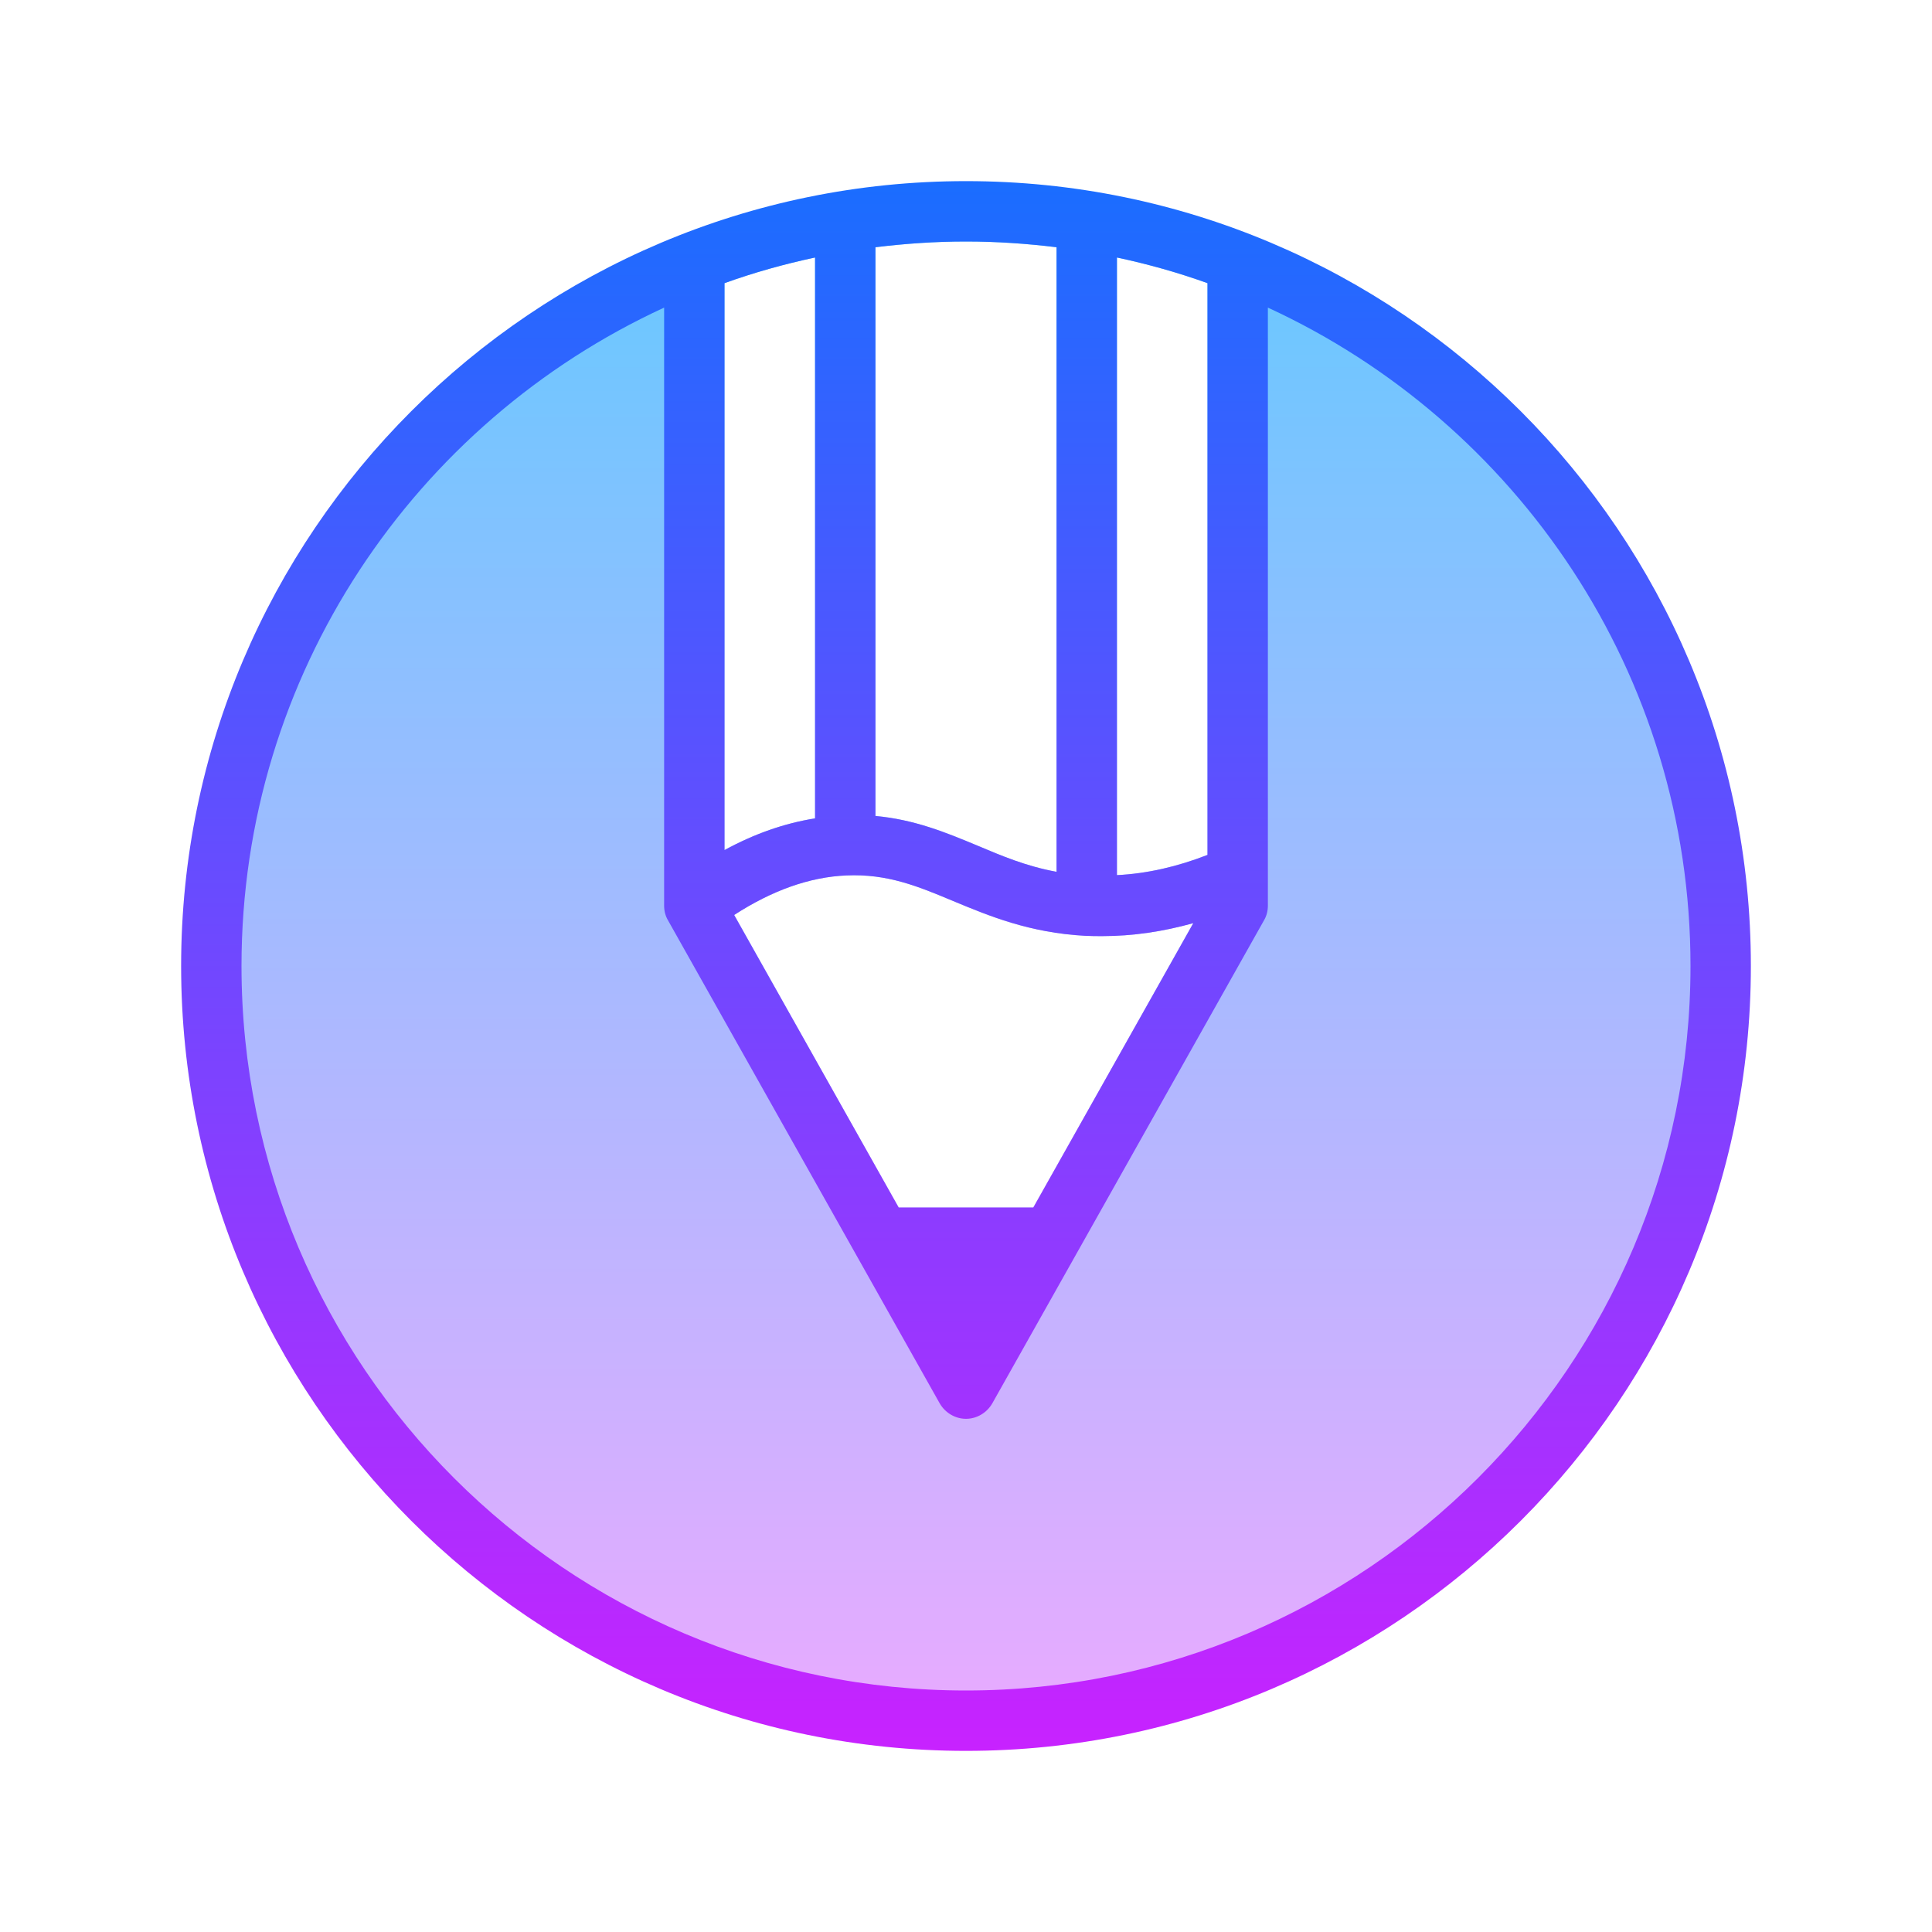 <svg xmlns="http://www.w3.org/2000/svg"  viewBox="0 0 64 64" width="64px" height="64px"><linearGradient id="j_X~BTvN2mMeIiqT7fgCra" x1="32" x2="32" y1="9.672" y2="56.162" gradientUnits="userSpaceOnUse"><stop offset="0" stop-color="#6dc7ff"/><stop offset="1" stop-color="#e6abff"/></linearGradient><path fill="url(#j_X~BTvN2mMeIiqT7fgCra)" d="M32,7C18.19,7,7,18.19,7,32s11.19,25,25,25s25-11.19,25-25S45.81,7,32,7z M37,8.53 c1.03,0.22,2.03,0.5,3,0.85v18.94c-1,0.39-2,0.62-3,0.67V8.53z M29,8.19C29.98,8.07,30.98,8,32,8s2.02,0.07,3,0.19v20.69 c-0.99-0.18-1.8-0.52-2.65-0.88c-1.01-0.42-2.05-0.85-3.35-0.97V8.19z M31.58,29.85c1.18,0.49,2.52,1.05,4.37,1.15 c0.19,0.01,0.38,0.01,0.57,0.01c1,0,2.01-0.15,3.01-0.43L34.23,40h-4.46l-5.45-9.69c1.25-0.81,2.5-1.26,3.72-1.31 C29.4,28.94,30.41,29.36,31.58,29.85z M24,9.38c0.97-0.35,1.97-0.63,3-0.85v18.58c-1.01,0.16-2.01,0.51-3,1.05V9.38z"/><linearGradient id="j_X~BTvN2mMeIiqT7fgCrb" x1="32" x2="32" y1="6" y2="58" gradientUnits="userSpaceOnUse"><stop offset="0" stop-color="#1a6dff"/><stop offset="1" stop-color="#c822ff"/></linearGradient><path fill="url(#j_X~BTvN2mMeIiqT7fgCrb)" d="M32,6C17.66,6,6,17.66,6,32c0,14.34,11.66,26,26,26s26-11.66,26-26C58,17.66,46.34,6,32,6z M32,56C18.77,56,8,45.23,8,32c0-9.67,5.75-18.01,14-21.81V30c0,0.17,0.04,0.34,0.13,0.49l9,16C31.31,46.8,31.64,47,32,47 s0.69-0.2,0.87-0.51l9-16C41.96,30.34,42,30.17,42,30V10.19c8.25,3.8,14,12.14,14,21.81C56,45.23,45.23,56,32,56z M28.04,29 c1.36-0.06,2.37,0.36,3.54,0.85c1.18,0.49,2.52,1.05,4.37,1.15c0.19,0.01,0.38,0.01,0.57,0.01c1,0,2.01-0.15,3.01-0.43L34.23,40 h-4.46l-5.45-9.69C25.57,29.5,26.82,29.05,28.04,29z M24,28.16V9.38c0.97-0.35,1.97-0.63,3-0.85v18.58 C25.99,27.27,24.99,27.62,24,28.16z M37,28.99V8.53c1.03,0.22,2.03,0.5,3,0.85v18.94C39,28.71,38,28.94,37,28.99z M35,28.88 c-0.99-0.18-1.8-0.52-2.65-0.88c-1.01-0.42-2.05-0.85-3.35-0.97V8.19C29.98,8.07,30.98,8,32,8s2.02,0.07,3,0.19V28.88z"/></svg>